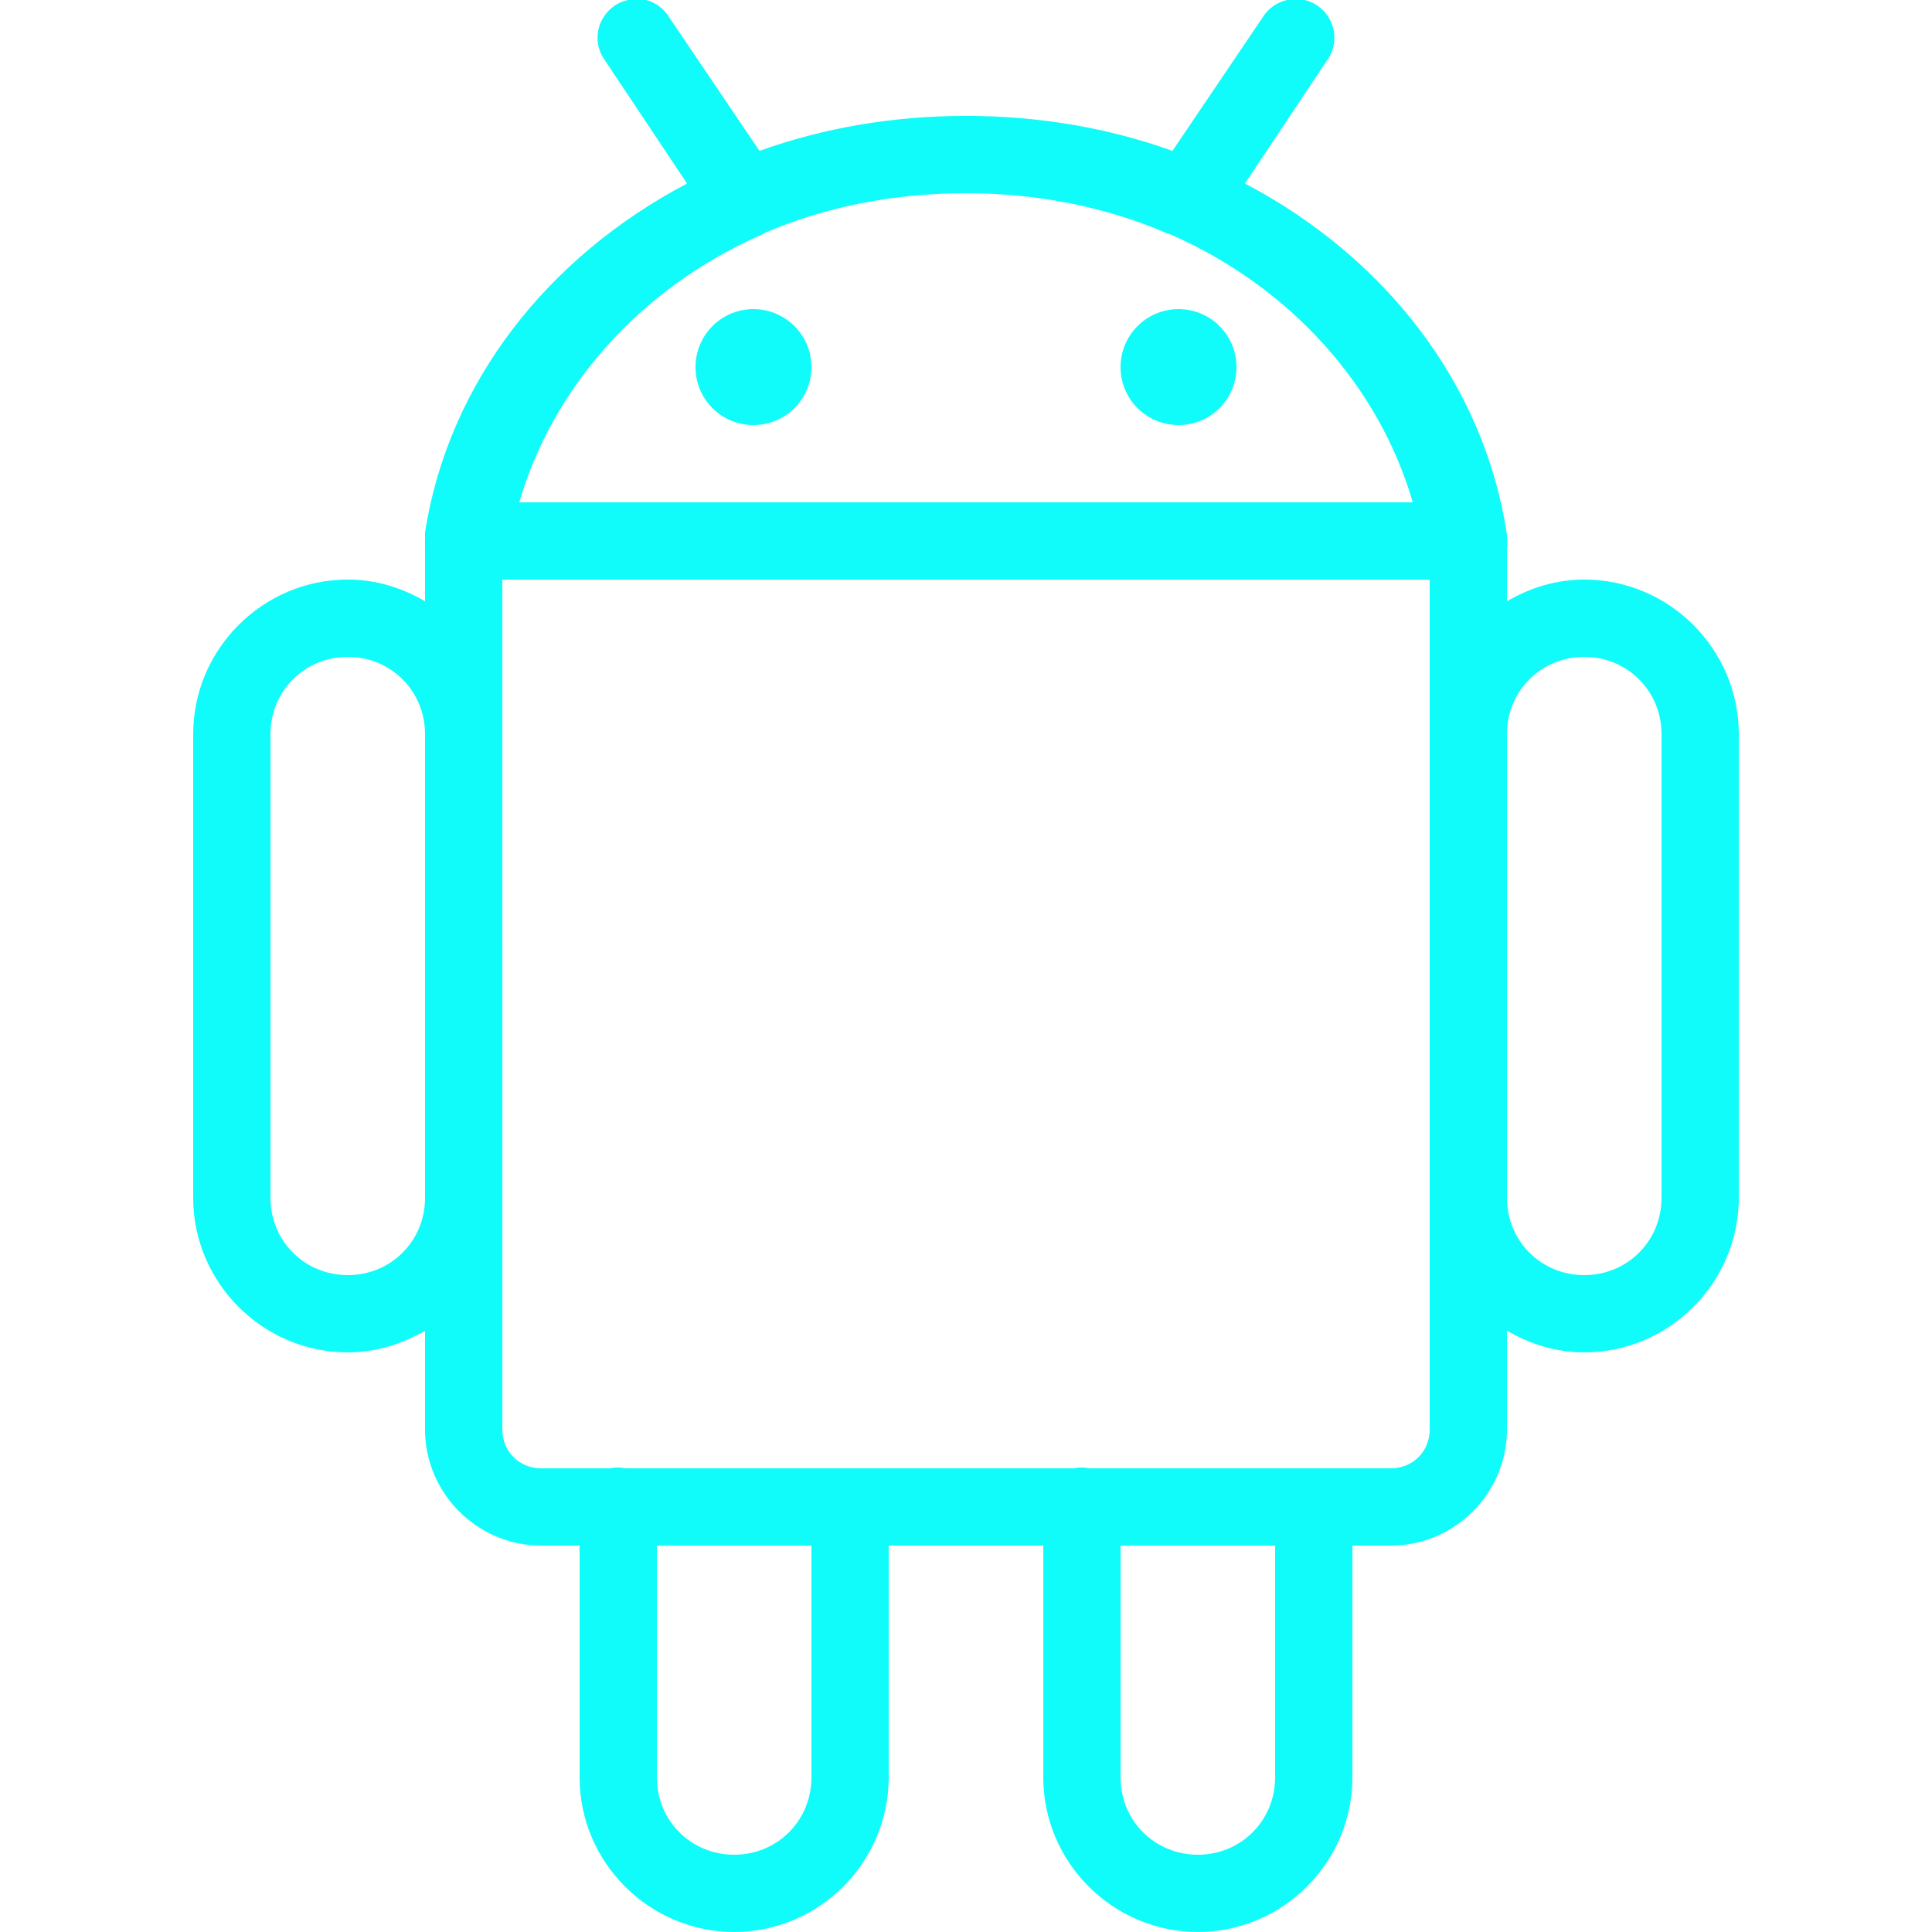 <svg xmlns="http://www.w3.org/2000/svg" xmlns:xlink="http://www.w3.org/1999/xlink" viewBox="0,0,256,256" width="500px" height="500px" fill-rule="nonzero"><g fill="#0ffcfa" fill-rule="nonzero" stroke="none" stroke-width="1" stroke-linecap="butt" stroke-linejoin="miter" stroke-miterlimit="10" stroke-dasharray="" stroke-dashoffset="0" font-family="none" font-weight="none" font-size="none" text-anchor="none" style="mix-blend-mode: normal"><g transform="scale(5.12,5.12)"><path d="M16.375,-0.031c-0.043,0.008 -0.086,0.02 -0.125,0.031c-0.328,0.074 -0.598,0.305 -0.719,0.621c-0.121,0.316 -0.074,0.668 0.125,0.941l2.125,3.188c-3.598,1.891 -6.18,5.152 -6.781,9.031c0,0.012 0,0.02 0,0.031c0,0.012 0,0.02 0,0.031c0,0.031 0,0.062 0,0.094c0,0.02 0,0.043 0,0.062c-0.004,0.051 -0.004,0.105 0,0.156v1.406c-0.594,-0.348 -1.266,-0.562 -2,-0.562c-2.199,0 -4,1.801 -4,4v12c0,2.199 1.801,4 4,4c0.734,0 1.406,-0.215 2,-0.562v2.562c0,1.645 1.355,3 3,3h1v6c0,2.199 1.801,4 4,4c2.199,0 4,-1.801 4,-4v-6h4v6c0,2.199 1.801,4 4,4c2.199,0 4,-1.801 4,-4v-6h1c1.645,0 3,-1.355 3,-3v-2.562c0.594,0.348 1.266,0.562 2,0.562c2.199,0 4,-1.801 4,-4v-12c0,-2.199 -1.801,-4 -4,-4c-0.734,0 -1.406,0.215 -2,0.562v-1.375c0.012,-0.094 0.012,-0.188 0,-0.281c0,-0.012 0,-0.02 0,-0.031c0,-0.012 0,-0.02 0,-0.031c-0.582,-3.906 -3.164,-7.195 -6.781,-9.094l2.125,-3.188c0.246,-0.336 0.254,-0.789 0.023,-1.137c-0.227,-0.348 -0.648,-0.52 -1.055,-0.426c-0.258,0.059 -0.484,0.215 -0.625,0.438l-2.344,3.469c-1.648,-0.594 -3.461,-0.906 -5.344,-0.906c-1.883,0 -3.695,0.312 -5.344,0.906l-2.344,-3.469c-0.199,-0.32 -0.562,-0.5 -0.938,-0.469zM25,5c1.879,0 3.641,0.367 5.188,1.031c0.031,0.012 0.062,0.023 0.094,0.031c3.129,1.371 5.406,3.938 6.281,6.938h-23.125c0.863,-2.957 3.094,-5.492 6.156,-6.875c0.066,-0.023 0.129,-0.055 0.188,-0.094c1.555,-0.672 3.328,-1.031 5.219,-1.031zM19.5,8c-0.832,0 -1.5,0.672 -1.5,1.5c0,0.832 0.668,1.5 1.5,1.5c0.828,0 1.5,-0.668 1.5,-1.5c0,-0.828 -0.672,-1.5 -1.5,-1.5zM30.5,8c-0.828,0 -1.5,0.672 -1.5,1.5c0,0.832 0.672,1.5 1.5,1.5c0.832,0 1.5,-0.668 1.5,-1.5c0,-0.828 -0.668,-1.5 -1.5,-1.5zM13,15h24v22c0,0.562 -0.438,1 -1,1h-7.812c-0.133,-0.027 -0.273,-0.027 -0.406,0h-11.594c-0.133,-0.027 -0.273,-0.027 -0.406,0h-1.781c-0.562,0 -1,-0.438 -1,-1zM9,17c1.117,0 2,0.883 2,2v12c0,1.117 -0.883,2 -2,2c-1.117,0 -2,-0.883 -2,-2v-12c0,-1.117 0.883,-2 2,-2zM41,17c1.117,0 2,0.883 2,2v12c0,1.117 -0.883,2 -2,2c-1.117,0 -2,-0.883 -2,-2v-12c0,-1.117 0.883,-2 2,-2zM17,40h4v6c0,1.117 -0.883,2 -2,2c-1.117,0 -2,-0.883 -2,-2zM29,40h4v6c0,1.117 -0.883,2 -2,2c-1.117,0 -2,-0.883 -2,-2z"></path></g></g></svg>